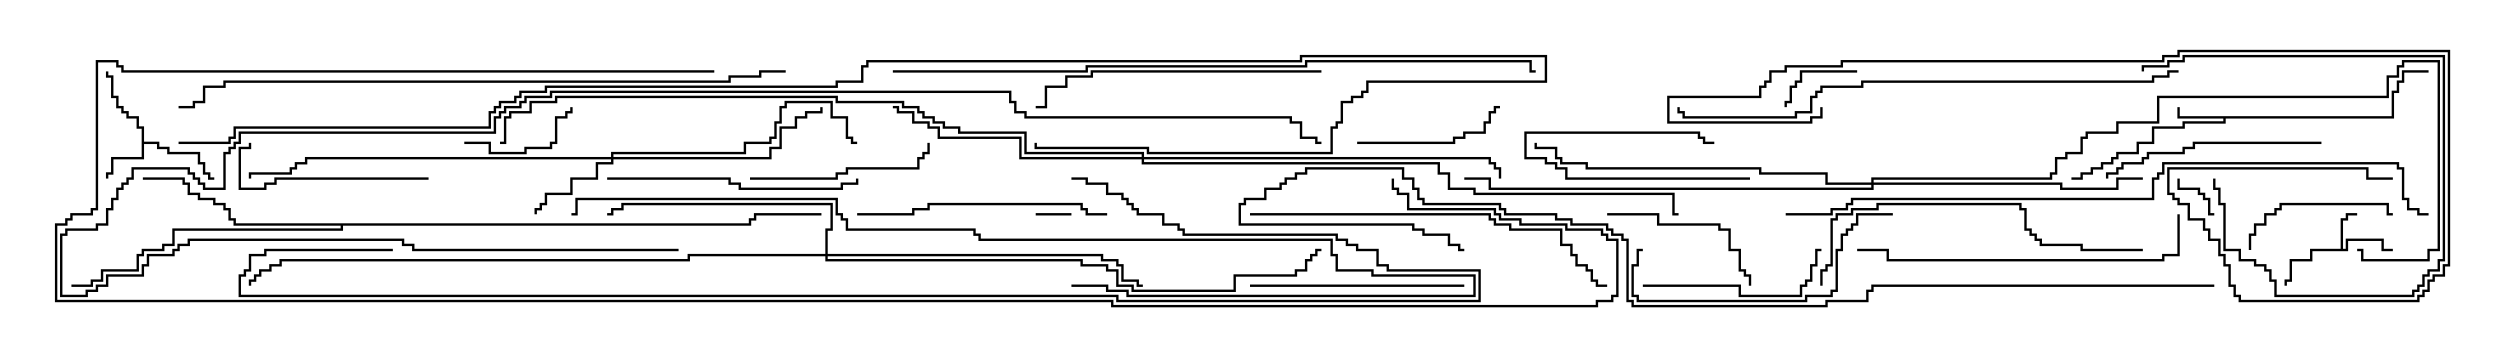 <svg version="1.1" width="105" height="15" xmlns="http://www.w3.org/2000/svg"><path d="M98.307,10.45L98.307,9.164L98.521,9.164L98.521,8.95L99,8.95L99,9.05L98.621,9.05L98.621,9.264L98.407,9.264L98.407,10.45L98.521,10.45L98.521,10.021L100.121,10.021L100.121,10.45L100.5,10.45L100.5,10.55L100.021,10.55L100.021,10.121L98.621,10.121L98.621,10.55L97.121,10.55L97.121,10.979L96.264,10.979L96.264,11.836L96.05,11.836L96.05,12L95.95,12L95.95,11.736L96.164,11.736L96.164,10.879L97.021,10.879L97.021,10.45z" stroke="none"/><path d="M100.45,4.879L100.45,3.807L100.664,3.807L100.664,3.379L100.879,3.379L100.879,2.95L102,2.95L102,3.05L100.979,3.05L100.979,3.479L100.764,3.479L100.764,3.907L100.55,3.907L100.55,4.979L93.479,4.979L93.479,5.193L91.764,5.193L91.764,5.407L90.479,5.407L90.479,6.05L89.836,6.05L89.836,6.479L88.979,6.479L88.979,6.693L88.764,6.693L88.764,6.907L88.336,6.907L88.336,7.121L87.907,7.121L87.907,7.336L87.479,7.336L87.479,7.55L87,7.55L87,7.45L87.379,7.45L87.379,7.236L87.807,7.236L87.807,7.021L88.236,7.021L88.236,6.807L88.664,6.807L88.664,6.593L88.879,6.593L88.879,6.379L89.736,6.379L89.736,5.95L90.379,5.95L90.379,5.307L91.664,5.307L91.664,5.093L93.379,5.093L93.379,4.979L91.45,4.979L91.45,4.5L91.55,4.5L91.55,4.879z" stroke="none"/><path d="M5.95,5.407L5.736,5.407L5.736,4.979L5.307,4.979L5.307,4.764L5.093,4.764L5.093,4.55L4.879,4.55L4.879,4.121L4.664,4.121L4.664,3.264L4.45,3.264L4.45,3L4.55,3L4.55,3.164L4.764,3.164L4.764,4.021L4.979,4.021L4.979,4.45L5.193,4.45L5.193,4.664L5.407,4.664L5.407,4.879L5.836,4.879L5.836,5.307L6.05,5.307L6.05,5.95L6.693,5.95L6.693,6.164L7.121,6.164L7.121,6.379L8.407,6.379L8.407,6.807L8.621,6.807L8.621,7.236L8.836,7.236L8.836,7.45L9,7.45L9,7.55L8.736,7.55L8.736,7.336L8.521,7.336L8.521,6.907L8.307,6.907L8.307,6.479L7.021,6.479L7.021,6.264L6.593,6.264L6.593,6.05L6.05,6.05L6.05,6.693L4.764,6.693L4.764,7.336L4.55,7.336L4.55,7.5L4.45,7.5L4.45,7.236L4.664,7.236L4.664,6.593L5.95,6.593z" stroke="none"/><path d="M31.45,9.379L31.45,9.164L31.664,9.164L31.664,8.95L34.5,8.95L34.5,9.05L31.764,9.05L31.764,9.264L31.55,9.264L31.55,9.479L14.407,9.479L14.407,9.693L7.336,9.693L7.336,10.336L6.907,10.336L6.907,10.55L6.05,10.55L6.05,10.764L5.836,10.764L5.836,11.407L4.336,11.407L4.336,11.836L3.907,11.836L3.907,12.05L3,12.05L3,11.95L3.807,11.95L3.807,11.736L4.236,11.736L4.236,11.307L5.736,11.307L5.736,10.664L5.95,10.664L5.95,10.45L6.807,10.45L6.807,10.236L7.236,10.236L7.236,9.593L14.307,9.593L14.307,9.479L9.807,9.479L9.807,9.264L9.593,9.264L9.593,8.836L9.379,8.836L9.379,8.621L8.95,8.621L8.95,8.407L8.307,8.407L8.307,8.193L7.879,8.193L7.879,7.764L7.664,7.764L7.664,7.55L6,7.55L6,7.45L7.764,7.45L7.764,7.664L7.979,7.664L7.979,8.093L8.407,8.093L8.407,8.307L9.05,8.307L9.05,8.521L9.479,8.521L9.479,8.736L9.693,8.736L9.693,9.164L9.907,9.164L9.907,9.379z" stroke="none"/><path d="M25.664,6.593L25.664,6.379L31.236,6.379L31.236,5.95L32.307,5.95L32.307,5.736L32.521,5.736L32.521,5.093L32.736,5.093L32.736,4.45L32.95,4.45L32.95,4.236L34.979,4.236L34.979,4.879L35.621,4.879L35.621,5.736L35.836,5.736L35.836,5.95L36,5.95L36,6.05L35.736,6.05L35.736,5.836L35.521,5.836L35.521,4.979L34.879,4.979L34.879,4.336L33.05,4.336L33.05,4.55L32.836,4.55L32.836,5.193L32.621,5.193L32.621,5.836L32.407,5.836L32.407,6.05L31.336,6.05L31.336,6.479L25.764,6.479L25.764,6.593L32.307,6.593L32.307,6.164L32.736,6.164L32.736,5.307L33.379,5.307L33.379,4.879L33.807,4.879L33.807,4.664L34.45,4.664L34.45,4.5L34.55,4.5L34.55,4.764L33.907,4.764L33.907,4.979L33.479,4.979L33.479,5.407L32.836,5.407L32.836,6.264L32.407,6.264L32.407,6.693L25.764,6.693L25.764,6.907L25.121,6.907L25.121,7.55L24.05,7.55L24.05,8.193L22.979,8.193L22.979,8.621L22.764,8.621L22.764,8.836L22.55,8.836L22.55,9L22.45,9L22.45,8.736L22.664,8.736L22.664,8.521L22.879,8.521L22.879,8.093L23.95,8.093L23.95,7.45L25.021,7.45L25.021,6.807L25.664,6.807L25.664,6.693L12.907,6.693L12.907,6.907L12.479,6.907L12.479,7.121L12.264,7.121L12.264,7.336L10.55,7.336L10.55,7.5L10.45,7.5L10.45,7.236L12.164,7.236L12.164,7.021L12.379,7.021L12.379,6.807L12.807,6.807L12.807,6.593z" stroke="none"/><path d="M34.664,10.664L34.664,9.593L34.879,9.593L34.879,8.621L26.193,8.621L26.193,8.836L25.764,8.836L25.764,9.05L25.5,9.05L25.5,8.95L25.664,8.95L25.664,8.736L26.093,8.736L26.093,8.521L34.979,8.521L34.979,9.693L34.764,9.693L34.764,10.664L46.336,10.664L46.336,10.879L46.979,10.879L46.979,11.093L47.193,11.093L47.193,11.736L47.836,11.736L47.836,11.95L48,11.95L48,12.05L47.736,12.05L47.736,11.836L47.093,11.836L47.093,11.193L46.879,11.193L46.879,10.979L46.236,10.979L46.236,10.764L34.764,10.764L34.764,10.879L45.479,10.879L45.479,11.093L46.55,11.093L46.55,11.307L46.979,11.307L46.979,11.95L47.621,11.95L47.621,12.164L51.807,12.164L51.807,11.521L54.379,11.521L54.379,11.307L54.807,11.307L54.807,10.879L55.021,10.879L55.021,10.664L55.236,10.664L55.236,10.45L55.5,10.45L55.5,10.55L55.336,10.55L55.336,10.764L55.121,10.764L55.121,10.979L54.907,10.979L54.907,11.407L54.479,11.407L54.479,11.621L51.907,11.621L51.907,12.264L47.521,12.264L47.521,12.05L46.879,12.05L46.879,11.407L46.45,11.407L46.45,11.193L45.379,11.193L45.379,10.979L34.664,10.979L34.664,10.764L28.979,10.764L28.979,10.979L11.836,10.979L11.836,11.193L11.407,11.193L11.407,11.407L10.979,11.407L10.979,11.621L10.764,11.621L10.764,11.836L10.55,11.836L10.55,12L10.45,12L10.45,11.736L10.664,11.736L10.664,11.521L10.879,11.521L10.879,11.307L11.307,11.307L11.307,11.093L11.736,11.093L11.736,10.879L28.879,10.879L28.879,10.664z" stroke="none"/><path d="M47.95,6.593L47.95,6.479L43.021,6.479L43.021,5.621L40.236,5.621L40.236,5.407L39.593,5.407L39.593,5.193L39.164,5.193L39.164,4.979L38.736,4.979L38.736,4.764L38.521,4.764L38.521,4.55L37.879,4.55L37.879,4.336L35.093,4.336L35.093,4.121L23.407,4.121L23.407,4.336L22.336,4.336L22.336,4.764L21.479,4.764L21.479,4.979L21.264,4.979L21.264,6.05L21,6.05L21,5.95L21.164,5.95L21.164,4.879L21.379,4.879L21.379,4.664L22.236,4.664L22.236,4.236L23.307,4.236L23.307,4.021L35.193,4.021L35.193,4.236L37.979,4.236L37.979,4.45L38.621,4.45L38.621,4.664L38.836,4.664L38.836,4.879L39.264,4.879L39.264,5.093L39.693,5.093L39.693,5.307L40.336,5.307L40.336,5.521L43.121,5.521L43.121,6.379L48.05,6.379L48.05,6.593L62.621,6.593L62.621,6.807L62.836,6.807L62.836,7.021L63.05,7.021L63.05,7.5L62.95,7.5L62.95,7.121L62.736,7.121L62.736,6.907L62.521,6.907L62.521,6.693L48.05,6.693L48.05,6.807L60.479,6.807L60.479,7.236L60.907,7.236L60.907,7.879L61.979,7.879L61.979,8.093L70.336,8.093L70.336,8.95L70.5,8.95L70.5,9.05L70.236,9.05L70.236,8.193L61.879,8.193L61.879,7.979L60.807,7.979L60.807,7.336L60.379,7.336L60.379,6.907L47.95,6.907L47.95,6.693L42.807,6.693L42.807,5.836L39.379,5.836L39.379,5.407L38.95,5.407L38.95,5.193L38.307,5.193L38.307,4.764L37.664,4.764L37.664,4.55L37.5,4.55L37.5,4.45L37.764,4.45L37.764,4.664L38.407,4.664L38.407,5.093L39.05,5.093L39.05,5.307L39.479,5.307L39.479,5.736L42.907,5.736L42.907,6.593z" stroke="none"/><path d="M78.593,7.664L78.593,7.45L86.093,7.45L86.093,7.236L86.307,7.236L86.307,6.593L86.736,6.593L86.736,6.379L87.379,6.379L87.379,5.736L87.593,5.736L87.593,5.521L88.879,5.521L88.879,5.093L90.593,5.093L90.593,4.021L100.236,4.021L100.236,3.164L100.664,3.164L100.664,2.736L100.879,2.736L100.879,2.521L102.479,2.521L102.479,10.55L102.05,10.55L102.05,10.979L99.164,10.979L99.164,10.55L99,10.55L99,10.45L99.264,10.45L99.264,10.879L101.95,10.879L101.95,10.45L102.379,10.45L102.379,2.621L100.979,2.621L100.979,2.836L100.764,2.836L100.764,3.264L100.336,3.264L100.336,4.121L90.693,4.121L90.693,5.193L88.979,5.193L88.979,5.621L87.693,5.621L87.693,5.836L87.479,5.836L87.479,6.479L86.836,6.479L86.836,6.693L86.407,6.693L86.407,7.336L86.193,7.336L86.193,7.55L78.693,7.55L78.693,7.664L86.621,7.664L86.621,7.879L88.879,7.879L88.879,7.45L90,7.45L90,7.55L88.979,7.55L88.979,7.979L86.521,7.979L86.521,7.764L78.693,7.764L78.693,7.979L62.521,7.979L62.521,7.55L61.5,7.55L61.5,7.45L62.621,7.45L62.621,7.879L78.593,7.879L78.593,7.764L76.664,7.764L76.664,7.336L73.879,7.336L73.879,7.121L66.593,7.121L66.593,6.907L65.521,6.907L65.521,6.693L65.307,6.693L65.307,6.264L64.45,6.264L64.45,6L64.55,6L64.55,6.164L65.407,6.164L65.407,6.593L65.621,6.593L65.621,6.807L66.693,6.807L66.693,7.021L73.979,7.021L73.979,7.236L76.764,7.236L76.764,7.664z" stroke="none"/><path d="M43.5,9.05L43.5,8.95L45,8.95L45,9.05z" stroke="none"/><path d="M73.5,7.45L73.5,7.55L65.736,7.55L65.736,7.121L65.307,7.121L65.307,6.907L64.879,6.907L64.879,6.693L64.021,6.693L64.021,5.521L71.407,5.521L71.407,5.736L71.621,5.736L71.621,5.95L72,5.95L72,6.05L71.521,6.05L71.521,5.836L71.307,5.836L71.307,5.621L64.121,5.621L64.121,6.593L64.979,6.593L64.979,6.807L65.407,6.807L65.407,7.021L65.836,7.021L65.836,7.45z" stroke="none"/><path d="M91.45,7.5L91.55,7.5L91.55,7.879L92.407,7.879L92.407,8.093L92.621,8.093L92.621,8.307L92.836,8.307L92.836,8.95L93,8.95L93,9.05L92.736,9.05L92.736,8.407L92.521,8.407L92.521,8.193L92.307,8.193L92.307,7.979L91.45,7.979z" stroke="none"/><path d="M78,2.95L78,3.05L75.693,3.05L75.693,3.479L75.479,3.479L75.479,3.693L75.264,3.693L75.264,4.336L75.05,4.336L75.05,4.5L74.95,4.5L74.95,4.236L75.164,4.236L75.164,3.593L75.379,3.593L75.379,3.379L75.593,3.379L75.593,2.95z" stroke="none"/><path d="M19.5,6.05L19.5,5.95L20.621,5.95L20.621,6.379L22.021,6.379L22.021,6.164L23.093,6.164L23.093,5.95L23.307,5.95L23.307,4.879L23.736,4.879L23.736,4.664L23.95,4.664L23.95,4.5L24.05,4.5L24.05,4.764L23.836,4.764L23.836,4.979L23.407,4.979L23.407,6.05L23.193,6.05L23.193,6.264L22.121,6.264L22.121,6.479L20.521,6.479L20.521,6.05z" stroke="none"/><path d="M92.95,7.5L93.05,7.5L93.05,7.879L93.264,7.879L93.264,8.521L93.479,8.521L93.479,10.45L94.121,10.45L94.121,10.879L94.764,10.879L94.764,11.093L95.193,11.093L95.193,11.307L95.407,11.307L95.407,11.736L95.621,11.736L95.621,12.379L101.307,12.379L101.307,12.164L101.521,12.164L101.521,11.95L101.736,11.95L101.736,11.521L101.95,11.521L101.95,11.307L102.379,11.307L102.379,10.879L102.593,10.879L102.593,2.407L91.764,2.407L91.764,2.621L91.121,2.621L91.121,2.836L90.05,2.836L90.05,3L89.95,3L89.95,2.736L91.021,2.736L91.021,2.521L91.664,2.521L91.664,2.307L102.693,2.307L102.693,10.979L102.479,10.979L102.479,11.407L102.05,11.407L102.05,11.621L101.836,11.621L101.836,12.05L101.621,12.05L101.621,12.264L101.407,12.264L101.407,12.479L95.521,12.479L95.521,11.836L95.307,11.836L95.307,11.407L95.093,11.407L95.093,11.193L94.664,11.193L94.664,10.979L94.021,10.979L94.021,10.55L93.379,10.55L93.379,8.621L93.164,8.621L93.164,7.979L92.95,7.979z" stroke="none"/><path d="M57,6.05L57,5.95L61.021,5.95L61.021,5.736L61.45,5.736L61.45,5.521L62.307,5.521L62.307,5.093L62.521,5.093L62.521,4.664L62.736,4.664L62.736,4.45L63,4.45L63,4.55L62.836,4.55L62.836,4.764L62.621,4.764L62.621,5.193L62.407,5.193L62.407,5.621L61.55,5.621L61.55,5.836L61.121,5.836L61.121,6.05z" stroke="none"/><path d="M100.5,8.95L100.5,9.05L100.236,9.05L100.236,8.621L95.836,8.621L95.836,8.836L95.621,8.836L95.621,9.05L95.193,9.05L95.193,9.479L94.764,9.479L94.764,9.907L94.55,9.907L94.55,10.5L94.45,10.5L94.45,9.807L94.664,9.807L94.664,9.379L95.093,9.379L95.093,8.95L95.521,8.95L95.521,8.736L95.736,8.736L95.736,8.521L100.336,8.521L100.336,8.95z" stroke="none"/><path d="M67.5,9.05L67.5,8.95L69.693,8.95L69.693,9.379L72.264,9.379L72.264,9.593L72.693,9.593L72.693,10.45L73.121,10.45L73.121,11.307L73.336,11.307L73.336,11.521L73.55,11.521L73.55,12L73.45,12L73.45,11.621L73.236,11.621L73.236,11.407L73.021,11.407L73.021,10.55L72.593,10.55L72.593,9.693L72.164,9.693L72.164,9.479L69.593,9.479L69.593,9.05z" stroke="none"/><path d="M69,12.05L69,11.95L73.121,11.95L73.121,12.379L75.593,12.379L75.593,11.95L75.807,11.95L75.807,11.736L76.021,11.736L76.021,11.093L76.236,11.093L76.236,10.45L76.5,10.45L76.5,10.55L76.336,10.55L76.336,11.193L76.121,11.193L76.121,11.836L75.907,11.836L75.907,12.05L75.693,12.05L75.693,12.479L73.021,12.479L73.021,12.05z" stroke="none"/><path d="M31.5,7.55L31.5,7.45L35.093,7.45L35.093,7.236L35.521,7.236L35.521,7.021L38.521,7.021L38.521,6.593L38.736,6.593L38.736,6.379L38.95,6.379L38.95,6L39.05,6L39.05,6.479L38.836,6.479L38.836,6.693L38.621,6.693L38.621,7.121L35.621,7.121L35.621,7.336L35.193,7.336L35.193,7.55z" stroke="none"/><path d="M18,7.45L18,7.55L11.621,7.55L11.621,7.764L11.193,7.764L11.193,7.979L10.021,7.979L10.021,6.164L10.45,6.164L10.45,6L10.55,6L10.55,6.264L10.121,6.264L10.121,7.879L11.093,7.879L11.093,7.664L11.521,7.664L11.521,7.45z" stroke="none"/><path d="M61.5,11.95L61.5,12.05L52.5,12.05L52.5,11.95z" stroke="none"/><path d="M97.5,5.95L97.5,6.05L92.193,6.05L92.193,6.264L91.764,6.264L91.764,6.479L90.264,6.479L90.264,6.693L90.05,6.693L90.05,6.907L89.193,6.907L89.193,7.121L88.979,7.121L88.979,7.336L88.55,7.336L88.55,7.5L88.45,7.5L88.45,7.236L88.879,7.236L88.879,7.021L89.093,7.021L89.093,6.807L89.95,6.807L89.95,6.593L90.164,6.593L90.164,6.379L91.664,6.379L91.664,6.164L92.093,6.164L92.093,5.95z" stroke="none"/><path d="M46.5,8.95L46.5,9.05L45.593,9.05L45.593,8.836L45.379,8.836L45.379,8.621L39.05,8.621L39.05,8.836L38.407,8.836L38.407,9.05L36,9.05L36,8.95L38.307,8.95L38.307,8.736L38.95,8.736L38.95,8.521L45.479,8.521L45.479,8.736L45.693,8.736L45.693,8.95z" stroke="none"/><path d="M25.5,7.55L25.5,7.45L30.693,7.45L30.693,7.664L31.121,7.664L31.121,7.879L35.307,7.879L35.307,7.664L35.95,7.664L35.95,7.5L36.05,7.5L36.05,7.764L35.407,7.764L35.407,7.979L31.021,7.979L31.021,7.764L30.593,7.764L30.593,7.55z" stroke="none"/><path d="M79.5,8.95L79.5,9.05L78.05,9.05L78.05,9.479L77.836,9.479L77.836,9.693L77.621,9.693L77.621,9.907L77.407,9.907L77.407,10.55L77.193,10.55L77.193,12.264L76.979,12.264L76.979,12.479L75.907,12.479L75.907,12.693L68.736,12.693L68.736,12.479L68.521,12.479L68.521,11.093L68.736,11.093L68.736,10.45L69,10.45L69,10.55L68.836,10.55L68.836,11.193L68.621,11.193L68.621,12.379L68.836,12.379L68.836,12.593L75.807,12.593L75.807,12.379L76.879,12.379L76.879,12.164L77.093,12.164L77.093,10.45L77.307,10.45L77.307,9.807L77.521,9.807L77.521,9.593L77.736,9.593L77.736,9.379L77.95,9.379L77.95,8.95z" stroke="none"/><path d="M55.5,2.95L55.5,3.05L45.907,3.05L45.907,3.264L44.836,3.264L44.836,3.693L43.979,3.693L43.979,4.55L43.5,4.55L43.5,4.45L43.879,4.45L43.879,3.593L44.736,3.593L44.736,3.164L45.807,3.164L45.807,2.95z" stroke="none"/><path d="M76.55,12L76.45,12L76.45,11.307L76.664,11.307L76.664,11.093L76.879,11.093L76.879,9.164L77.093,9.164L77.093,8.95L77.736,8.95L77.736,8.736L78.807,8.736L78.807,8.521L84.907,8.521L84.907,8.736L85.121,8.736L85.121,9.593L85.336,9.593L85.336,9.807L85.55,9.807L85.55,10.021L85.764,10.021L85.764,10.236L87.479,10.236L87.479,10.45L90,10.45L90,10.55L87.379,10.55L87.379,10.336L85.664,10.336L85.664,10.121L85.45,10.121L85.45,9.907L85.236,9.907L85.236,9.693L85.021,9.693L85.021,8.836L84.807,8.836L84.807,8.621L78.907,8.621L78.907,8.836L77.836,8.836L77.836,9.05L77.193,9.05L77.193,9.264L76.979,9.264L76.979,11.193L76.764,11.193L76.764,11.407L76.55,11.407z" stroke="none"/><path d="M91.45,9L91.55,9L91.55,10.764L90.907,10.764L90.907,10.979L79.236,10.979L79.236,10.55L78,10.55L78,10.45L79.336,10.45L79.336,10.879L90.807,10.879L90.807,10.664L91.45,10.664z" stroke="none"/><path d="M52.5,9.05L52.5,8.95L62.621,8.95L62.621,9.164L62.836,9.164L62.836,9.379L63.479,9.379L63.479,9.593L65.621,9.593L65.621,10.236L66.05,10.236L66.05,10.664L66.264,10.664L66.264,11.093L66.693,11.093L66.693,11.307L66.907,11.307L66.907,11.736L67.121,11.736L67.121,11.95L67.5,11.95L67.5,12.05L67.021,12.05L67.021,11.836L66.807,11.836L66.807,11.407L66.593,11.407L66.593,11.193L66.164,11.193L66.164,10.764L65.95,10.764L65.95,10.336L65.521,10.336L65.521,9.693L63.379,9.693L63.379,9.479L62.736,9.479L62.736,9.264L62.521,9.264L62.521,9.05z" stroke="none"/><path d="M91.5,2.95L91.5,3.05L91.121,3.05L91.121,3.264L90.479,3.264L90.479,3.479L78.264,3.479L78.264,3.693L76.55,3.693L76.55,3.907L76.336,3.907L76.336,4.121L76.121,4.121L76.121,4.764L75.479,4.764L75.479,4.979L70.664,4.979L70.664,4.764L70.45,4.764L70.45,4.5L70.55,4.5L70.55,4.664L70.764,4.664L70.764,4.879L75.379,4.879L75.379,4.664L76.021,4.664L76.021,4.021L76.236,4.021L76.236,3.807L76.45,3.807L76.45,3.593L78.164,3.593L78.164,3.379L90.379,3.379L90.379,3.164L91.021,3.164L91.021,2.95z" stroke="none"/><path d="M45,12.05L45,11.95L46.55,11.95L46.55,12.164L47.407,12.164L47.407,12.379L61.879,12.379L61.879,11.621L57.593,11.621L57.593,11.407L56.093,11.407L56.093,10.764L55.879,10.764L55.879,10.121L41.093,10.121L41.093,9.907L40.879,9.907L40.879,9.693L35.521,9.693L35.521,9.264L35.307,9.264L35.307,9.05L35.093,9.05L35.093,8.407L24.264,8.407L24.264,9.05L24,9.05L24,8.95L24.164,8.95L24.164,8.307L35.193,8.307L35.193,8.95L35.407,8.95L35.407,9.164L35.621,9.164L35.621,9.593L40.979,9.593L40.979,9.807L41.193,9.807L41.193,10.021L55.979,10.021L55.979,10.664L56.193,10.664L56.193,11.307L57.693,11.307L57.693,11.521L61.979,11.521L61.979,12.479L47.307,12.479L47.307,12.264L46.45,12.264L46.45,12.05z" stroke="none"/><path d="M76.45,4.5L76.55,4.5L76.55,4.979L76.121,4.979L76.121,5.193L70.021,5.193L70.021,4.021L73.879,4.021L73.879,3.593L74.093,3.593L74.093,3.379L74.307,3.379L74.307,2.95L74.95,2.95L74.95,2.736L77.307,2.736L77.307,2.521L90.807,2.521L90.807,2.307L91.45,2.307L91.45,2.093L102.907,2.093L102.907,11.193L102.693,11.193L102.693,11.621L102.264,11.621L102.264,11.836L102.05,11.836L102.05,12.264L101.836,12.264L101.836,12.479L101.621,12.479L101.621,12.693L94.021,12.693L94.021,12.479L93.807,12.479L93.807,12.05L93.593,12.05L93.593,11.193L93.379,11.193L93.379,10.764L93.164,10.764L93.164,10.121L92.736,10.121L92.736,9.693L92.521,9.693L92.521,9.264L91.879,9.264L91.879,8.621L91.45,8.621L91.45,8.407L91.236,8.407L91.236,8.193L91.021,8.193L91.021,7.021L99.479,7.021L99.479,7.45L100.5,7.45L100.5,7.55L99.379,7.55L99.379,7.121L91.121,7.121L91.121,8.093L91.336,8.093L91.336,8.307L91.55,8.307L91.55,8.521L91.979,8.521L91.979,9.164L92.621,9.164L92.621,9.593L92.836,9.593L92.836,10.021L93.264,10.021L93.264,10.664L93.479,10.664L93.479,11.093L93.693,11.093L93.693,11.95L93.907,11.95L93.907,12.379L94.121,12.379L94.121,12.593L101.521,12.593L101.521,12.379L101.736,12.379L101.736,12.164L101.95,12.164L101.95,11.736L102.164,11.736L102.164,11.521L102.593,11.521L102.593,11.093L102.807,11.093L102.807,2.193L91.55,2.193L91.55,2.407L90.907,2.407L90.907,2.621L77.407,2.621L77.407,2.836L75.05,2.836L75.05,3.05L74.407,3.05L74.407,3.479L74.193,3.479L74.193,3.693L73.979,3.693L73.979,4.121L70.121,4.121L70.121,5.093L76.021,5.093L76.021,4.879L76.45,4.879z" stroke="none"/><path d="M33,2.95L33,3.05L31.979,3.05L31.979,3.264L30.693,3.264L30.693,3.479L9.479,3.479L9.479,3.693L8.621,3.693L8.621,4.336L8.193,4.336L8.193,4.55L7.5,4.55L7.5,4.45L8.093,4.45L8.093,4.236L8.521,4.236L8.521,3.593L9.379,3.593L9.379,3.379L30.593,3.379L30.593,3.164L31.879,3.164L31.879,2.95z" stroke="none"/><path d="M37.5,3.05L37.5,2.95L45.593,2.95L45.593,2.736L54.807,2.736L54.807,2.521L64.336,2.521L64.336,2.95L64.5,2.95L64.5,3.05L64.236,3.05L64.236,2.621L54.907,2.621L54.907,2.836L45.693,2.836L45.693,3.05z" stroke="none"/><path d="M75,9.05L75,8.95L76.879,8.95L76.879,8.736L77.521,8.736L77.521,8.521L77.736,8.521L77.736,8.307L90.379,8.307L90.379,7.45L90.593,7.45L90.593,7.236L90.807,7.236L90.807,6.807L100.764,6.807L100.764,7.021L100.979,7.021L100.979,8.307L101.193,8.307L101.193,8.736L101.621,8.736L101.621,8.95L102,8.95L102,9.05L101.521,9.05L101.521,8.836L101.093,8.836L101.093,8.407L100.879,8.407L100.879,7.121L100.664,7.121L100.664,6.907L90.907,6.907L90.907,7.336L90.693,7.336L90.693,7.55L90.479,7.55L90.479,8.407L77.836,8.407L77.836,8.621L77.621,8.621L77.621,8.836L76.979,8.836L76.979,9.05z" stroke="none"/><path d="M28.5,10.45L28.5,10.55L17.307,10.55L17.307,10.336L16.879,10.336L16.879,10.121L7.979,10.121L7.979,10.336L7.55,10.336L7.55,10.55L7.336,10.55L7.336,10.764L6.264,10.764L6.264,11.193L6.05,11.193L6.05,11.621L4.55,11.621L4.55,12.05L4.121,12.05L4.121,12.264L3.693,12.264L3.693,12.479L2.521,12.479L2.521,9.807L2.736,9.807L2.736,9.593L4.021,9.593L4.021,9.379L4.45,9.379L4.45,8.736L4.664,8.736L4.664,8.307L4.879,8.307L4.879,7.879L5.093,7.879L5.093,7.664L5.307,7.664L5.307,7.45L5.521,7.45L5.521,7.021L7.979,7.021L7.979,7.236L8.193,7.236L8.193,7.45L8.407,7.45L8.407,7.664L8.621,7.664L8.621,7.879L9.379,7.879L9.379,6.379L9.593,6.379L9.593,6.164L9.807,6.164L9.807,5.95L10.021,5.95L10.021,5.521L20.736,5.521L20.736,4.879L20.95,4.879L20.95,4.664L21.164,4.664L21.164,4.45L21.807,4.45L21.807,4.236L22.021,4.236L22.021,4.021L23.093,4.021L23.093,3.807L42.479,3.807L42.479,4.236L42.693,4.236L42.693,4.664L43.121,4.664L43.121,4.879L54.264,4.879L54.264,5.093L54.693,5.093L54.693,5.736L55.336,5.736L55.336,5.95L55.5,5.95L55.5,6.05L55.236,6.05L55.236,5.836L54.593,5.836L54.593,5.193L54.164,5.193L54.164,4.979L43.021,4.979L43.021,4.764L42.593,4.764L42.593,4.336L42.379,4.336L42.379,3.907L23.193,3.907L23.193,4.121L22.121,4.121L22.121,4.336L21.907,4.336L21.907,4.55L21.264,4.55L21.264,4.764L21.05,4.764L21.05,4.979L20.836,4.979L20.836,5.621L10.121,5.621L10.121,6.05L9.907,6.05L9.907,6.264L9.693,6.264L9.693,6.479L9.479,6.479L9.479,7.979L8.521,7.979L8.521,7.764L8.307,7.764L8.307,7.55L8.093,7.55L8.093,7.336L7.879,7.336L7.879,7.121L5.621,7.121L5.621,7.55L5.407,7.55L5.407,7.764L5.193,7.764L5.193,7.979L4.979,7.979L4.979,8.407L4.764,8.407L4.764,8.836L4.55,8.836L4.55,9.479L4.121,9.479L4.121,9.693L2.836,9.693L2.836,9.907L2.621,9.907L2.621,12.379L3.593,12.379L3.593,12.164L4.021,12.164L4.021,11.95L4.45,11.95L4.45,11.521L5.95,11.521L5.95,11.093L6.164,11.093L6.164,10.664L7.236,10.664L7.236,10.45L7.45,10.45L7.45,10.236L7.879,10.236L7.879,10.021L16.979,10.021L16.979,10.236L17.407,10.236L17.407,10.45z" stroke="none"/><path d="M16.5,10.45L16.5,10.55L11.193,10.55L11.193,10.764L10.55,10.764L10.55,11.407L10.336,11.407L10.336,11.621L10.121,11.621L10.121,12.379L46.979,12.379L46.979,12.593L62.093,12.593L62.093,11.407L58.236,11.407L58.236,11.193L57.807,11.193L57.807,10.55L56.95,10.55L56.95,10.336L56.521,10.336L56.521,10.121L56.093,10.121L56.093,9.907L49.664,9.907L49.664,9.693L49.45,9.693L49.45,9.479L48.807,9.479L48.807,9.05L47.736,9.05L47.736,8.836L47.521,8.836L47.521,8.621L47.307,8.621L47.307,8.407L47.093,8.407L47.093,8.193L46.45,8.193L46.45,7.764L45.593,7.764L45.593,7.55L45,7.55L45,7.45L45.693,7.45L45.693,7.664L46.55,7.664L46.55,8.093L47.193,8.093L47.193,8.307L47.407,8.307L47.407,8.521L47.621,8.521L47.621,8.736L47.836,8.736L47.836,8.95L48.907,8.95L48.907,9.379L49.55,9.379L49.55,9.593L49.764,9.593L49.764,9.807L56.193,9.807L56.193,10.021L56.621,10.021L56.621,10.236L57.05,10.236L57.05,10.45L57.907,10.45L57.907,11.093L58.336,11.093L58.336,11.307L62.193,11.307L62.193,12.693L46.879,12.693L46.879,12.479L10.021,12.479L10.021,11.521L10.236,11.521L10.236,11.307L10.45,11.307L10.45,10.664L11.093,10.664L11.093,10.45z" stroke="none"/><path d="M30,2.95L30,3.05L5.093,3.05L5.093,2.836L4.879,2.836L4.879,2.621L4.121,2.621L4.121,8.836L3.907,8.836L3.907,9.05L3.05,9.05L3.05,9.264L2.836,9.264L2.836,9.479L2.407,9.479L2.407,12.593L46.764,12.593L46.764,12.807L67.021,12.807L67.021,12.593L67.664,12.593L67.664,12.379L67.879,12.379L67.879,10.121L67.45,10.121L67.45,9.907L67.236,9.907L67.236,9.693L65.736,9.693L65.736,9.479L63.807,9.479L63.807,9.264L62.95,9.264L62.95,9.05L62.736,9.05L62.736,8.836L59.093,8.836L59.093,8.193L58.664,8.193L58.664,7.979L58.45,7.979L58.45,7.5L58.55,7.5L58.55,7.879L58.764,7.879L58.764,8.093L59.193,8.093L59.193,8.736L62.836,8.736L62.836,8.95L63.05,8.95L63.05,9.164L63.907,9.164L63.907,9.379L65.836,9.379L65.836,9.593L67.336,9.593L67.336,9.807L67.55,9.807L67.55,10.021L67.979,10.021L67.979,12.479L67.764,12.479L67.764,12.693L67.121,12.693L67.121,12.907L46.664,12.907L46.664,12.693L2.307,12.693L2.307,9.379L2.736,9.379L2.736,9.164L2.95,9.164L2.95,8.95L3.807,8.95L3.807,8.736L4.021,8.736L4.021,2.521L4.979,2.521L4.979,2.736L5.193,2.736L5.193,2.95z" stroke="none"/><path d="M93,11.95L93,12.05L78.693,12.05L78.693,12.264L78.479,12.264L78.479,12.693L76.764,12.693L76.764,12.907L68.521,12.907L68.521,12.693L68.307,12.693L68.307,10.121L68.093,10.121L68.093,9.907L67.664,9.907L67.664,9.693L67.45,9.693L67.45,9.479L65.95,9.479L65.95,9.264L65.307,9.264L65.307,9.05L63.164,9.05L63.164,8.836L62.95,8.836L62.95,8.621L59.736,8.621L59.736,8.407L59.521,8.407L59.521,7.979L59.307,7.979L59.307,7.55L58.879,7.55L58.879,7.121L54.907,7.121L54.907,7.336L54.479,7.336L54.479,7.55L54.05,7.55L54.05,7.764L53.836,7.764L53.836,7.979L53.193,7.979L53.193,8.407L52.336,8.407L52.336,8.621L52.121,8.621L52.121,9.379L59.407,9.379L59.407,9.593L59.836,9.593L59.836,9.807L60.907,9.807L60.907,10.236L61.336,10.236L61.336,10.45L61.5,10.45L61.5,10.55L61.236,10.55L61.236,10.336L60.807,10.336L60.807,9.907L59.736,9.907L59.736,9.693L59.307,9.693L59.307,9.479L52.021,9.479L52.021,8.521L52.236,8.521L52.236,8.307L53.093,8.307L53.093,7.879L53.736,7.879L53.736,7.664L53.95,7.664L53.95,7.45L54.379,7.45L54.379,7.236L54.807,7.236L54.807,7.021L58.979,7.021L58.979,7.45L59.407,7.45L59.407,7.879L59.621,7.879L59.621,8.307L59.836,8.307L59.836,8.521L63.05,8.521L63.05,8.736L63.264,8.736L63.264,8.95L65.407,8.95L65.407,9.164L66.05,9.164L66.05,9.379L67.55,9.379L67.55,9.593L67.764,9.593L67.764,9.807L68.193,9.807L68.193,10.021L68.407,10.021L68.407,12.593L68.621,12.593L68.621,12.807L76.664,12.807L76.664,12.593L78.379,12.593L78.379,12.164L78.593,12.164L78.593,11.95z" stroke="none"/><path d="M7.5,6.05L7.5,5.95L9.593,5.95L9.593,5.736L9.807,5.736L9.807,5.307L20.521,5.307L20.521,4.664L20.736,4.664L20.736,4.45L20.95,4.45L20.95,4.236L21.593,4.236L21.593,4.021L21.807,4.021L21.807,3.807L22.879,3.807L22.879,3.593L35.093,3.593L35.093,3.379L36.164,3.379L36.164,2.736L36.379,2.736L36.379,2.521L54.593,2.521L54.593,2.307L64.979,2.307L64.979,3.479L57.479,3.479L57.479,3.907L57.264,3.907L57.264,4.121L56.836,4.121L56.836,4.336L56.407,4.336L56.407,5.193L56.193,5.193L56.193,5.407L55.979,5.407L55.979,6.479L48.164,6.479L48.164,6.264L43.45,6.264L43.45,6L43.55,6L43.55,6.164L48.264,6.164L48.264,6.379L55.879,6.379L55.879,5.307L56.093,5.307L56.093,5.093L56.307,5.093L56.307,4.236L56.736,4.236L56.736,4.021L57.164,4.021L57.164,3.807L57.379,3.807L57.379,3.379L64.879,3.379L64.879,2.407L54.693,2.407L54.693,2.621L36.479,2.621L36.479,2.836L36.264,2.836L36.264,3.479L35.193,3.479L35.193,3.693L22.979,3.693L22.979,3.907L21.907,3.907L21.907,4.121L21.693,4.121L21.693,4.336L21.05,4.336L21.05,4.55L20.836,4.55L20.836,4.764L20.621,4.764L20.621,5.407L9.907,5.407L9.907,5.836L9.693,5.836L9.693,6.05z" stroke="none"/></svg>